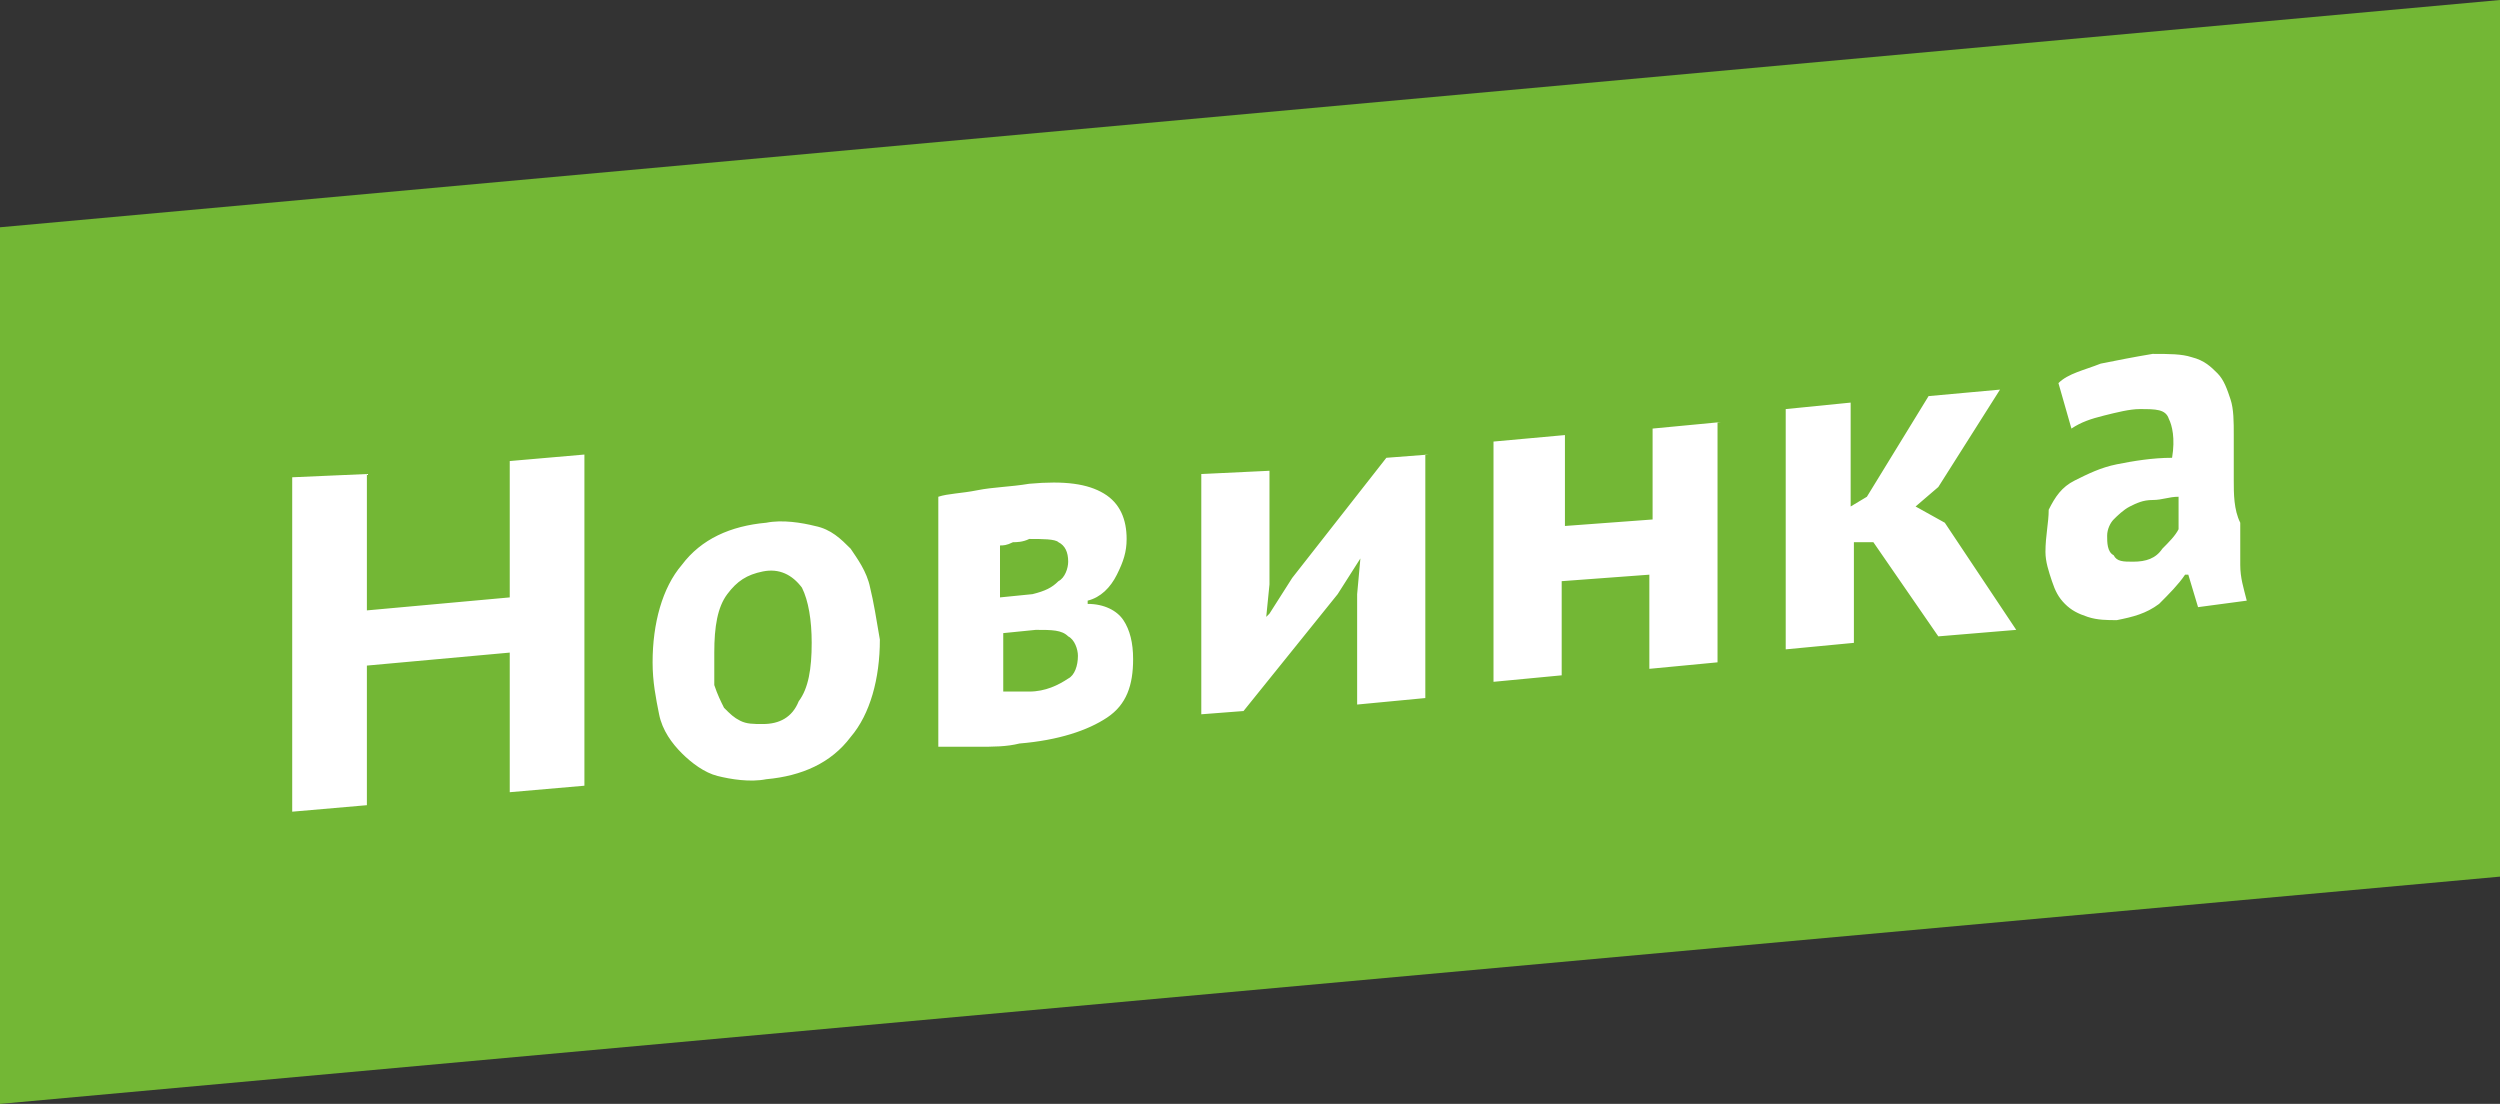 <?xml version="1.0" encoding="UTF-8" standalone="no"?>
<svg width="77px" height="34px" viewBox="0 0 77 34" version="1.1" xmlns="http://www.w3.org/2000/svg" xmlns:xlink="http://www.w3.org/1999/xlink" xmlns:sketch="http://www.bohemiancoding.com/sketch/ns">
    <rect x="0" y="0" width="77" height="34" fill="#333333" stroke="none"/>
    <!-- Generator: Sketch 3.3.2 (12043) - http://www.bohemiancoding.com/sketch -->
    <title>sticker_new</title>
    <desc>Created with Sketch.</desc>
    <defs/>
    <g id="Page-1" stroke="none" stroke-width="1" fill="none" fill-rule="evenodd" sketch:type="MSPage">
        <g id="sticker_new" sketch:type="MSLayerGroup">
            <rect id="Rectangle-1" fill="#FFFFFF" sketch:type="MSShapeGroup" x="7" y="8" width="64" height="18"/>
            <path d="M0,34 L0,7 L77,0 L77,27 L0,34 L0,34 Z M18,14 L15.7,14.2 L15.7,18.4 L11.3,18.8 L11.3,14.6 L9,14.7 L9,25 L11.3,24.8 L11.3,20.5 L15.7,20.1 L15.7,24.4 L18,24.2 L18,14 L18,14 Z M26.8,18.1 C26.7,17.6 26.4,17.2 26.2,16.9 C25.9,16.6 25.6,16.3 25.1,16.2 C24.7,16.1 24.1,16 23.6,16.1 C22.5,16.2 21.6,16.6 21,17.4 C20.4,18.1 20.1,19.2 20.1,20.4 C20.1,21 20.2,21.5 20.3,22 C20.4,22.5 20.7,22.9 21,23.2 C21.3,23.5 21.7,23.8 22.1,23.9 C22.5,24 23.1,24.1 23.6,24 C24.7,23.9 25.6,23.5 26.2,22.7 C26.8,22 27.1,20.9 27.1,19.7 C27,19.1 26.9,18.5 26.8,18.1 L26.8,18.1 Z M34.4,17.7 C34.6,17.3 34.7,17 34.7,16.6 C34.7,16 34.5,15.5 34,15.2 C33.5,14.9 32.8,14.8 31.7,14.9 C31.1,15 30.6,15 30.1,15.1 C29.6,15.2 29.2,15.2 28.9,15.3 L28.9,23 L30.1,23 C30.6,23 31,23 31.4,22.9 C32.6,22.8 33.5,22.5 34.1,22.1 C34.7,21.7 34.9,21.1 34.9,20.3 C34.9,19.8 34.8,19.4 34.6,19.1 C34.4,18.8 34,18.6 33.5,18.6 L33.5,18.5 C33.9,18.4 34.2,18.1 34.4,17.7 L34.4,17.7 Z M44,14 L42.7,14.1 L39.8,17.8 L39.1,18.9 L39,19 L39.1,18 L39.1,14.5 L37,14.6 L37,22 L38.3,21.9 L41.2,18.3 L41.9,17.2 L41.8,18.3 L41.8,21.7 L43.9,21.5 L43.9,14 L44,14 Z M53,13 L50.9,13.2 L50.9,16 L48.2,16.2 L48.2,13.4 L46,13.6 L46,21 L48.1,20.8 L48.1,17.9 L50.8,17.7 L50.8,20.6 L52.9,20.4 L52.9,13 L53,13 Z M59.7,15 L61.6,12 L59.4,12.2 L57.5,15.3 L57,15.6 L57,12.4 L55,12.6 L55,20 L57.1,19.8 L57.1,16.7 L57.7,16.7 L59.7,19.6 L62.1,19.4 L59.9,16.1 L59,15.6 L59.7,15 L59.7,15 Z M68.8,14.8 L68.8,13.4 C68.8,13 68.8,12.6 68.7,12.3 C68.6,12 68.5,11.7 68.3,11.5 C68.1,11.3 67.9,11.1 67.5,11 C67.2,10.9 66.8,10.9 66.3,10.9 C65.7,11 65.2,11.1 64.7,11.2 C64.2,11.4 63.7,11.5 63.4,11.8 L63.8,13.2 C64.1,13 64.4,12.9 64.8,12.8 C65.2,12.7 65.6,12.6 65.9,12.6 C66.4,12.6 66.7,12.6 66.8,12.9 C66.9,13.1 67,13.5 66.9,14.1 C66.3,14.1 65.7,14.2 65.2,14.3 C64.7,14.4 64.3,14.6 63.9,14.8 C63.5,15 63.3,15.3 63.1,15.7 C63.1,16.1 63,16.5 63,17 C63,17.3 63.1,17.6 63.2,17.9 C63.3,18.2 63.4,18.4 63.6,18.6 C63.8,18.8 64,18.9 64.3,19 C64.6,19.1 64.9,19.1 65.2,19.1 C65.7,19 66.1,18.9 66.5,18.6 C66.8,18.3 67.1,18 67.3,17.7 L67.4,17.7 L67.7,18.7 L69.2,18.5 C69.1,18.1 69,17.8 69,17.4 L69,16.1 C68.8,15.7 68.8,15.2 68.8,14.8 L68.8,14.8 Z M65.7,17.3 C65.4,17.3 65.2,17.3 65.1,17.1 C64.9,17 64.9,16.7 64.9,16.5 C64.9,16.3 65,16.1 65.1,16 C65.2,15.9 65.4,15.7 65.6,15.6 C65.8,15.5 66,15.4 66.3,15.4 C66.6,15.4 66.8,15.3 67.1,15.3 L67.1,16.3 C67,16.5 66.8,16.7 66.6,16.9 C66.4,17.2 66.1,17.3 65.7,17.3 L65.7,17.3 Z M31.7,21.3 L31.3,21.3 L30.9,21.3 L30.9,19.5 L31.9,19.4 C32.4,19.4 32.7,19.4 32.9,19.6 C33.1,19.7 33.2,20 33.2,20.2 C33.2,20.5 33.1,20.8 32.9,20.9 C32.6,21.1 32.2,21.3 31.7,21.3 L31.7,21.3 Z M31.8,18.3 L30.8,18.4 L30.8,16.8 C30.9,16.8 31,16.8 31.2,16.7 C31.3,16.7 31.5,16.7 31.7,16.6 C32.1,16.6 32.5,16.6 32.6,16.7 C32.8,16.8 32.9,17 32.9,17.3 C32.9,17.5 32.8,17.8 32.6,17.9 C32.4,18.1 32.2,18.2 31.8,18.3 L31.8,18.3 Z M23.5,22.3 C23.2,22.3 23,22.3 22.8,22.2 C22.6,22.1 22.5,22 22.3,21.8 C22.2,21.6 22.1,21.4 22,21.1 L22,20.1 C22,19.3 22.1,18.7 22.4,18.3 C22.7,17.9 23,17.7 23.5,17.6 C24,17.5 24.4,17.7 24.7,18.1 C24.9,18.5 25,19.1 25,19.8 C25,20.6 24.9,21.2 24.6,21.6 C24.4,22.1 24,22.3 23.5,22.3 L23.5,22.3 Z" id="Shape" fill="#73B735" sketch:type="MSShapeGroup"/>
        </g>
    </g>
</svg>
